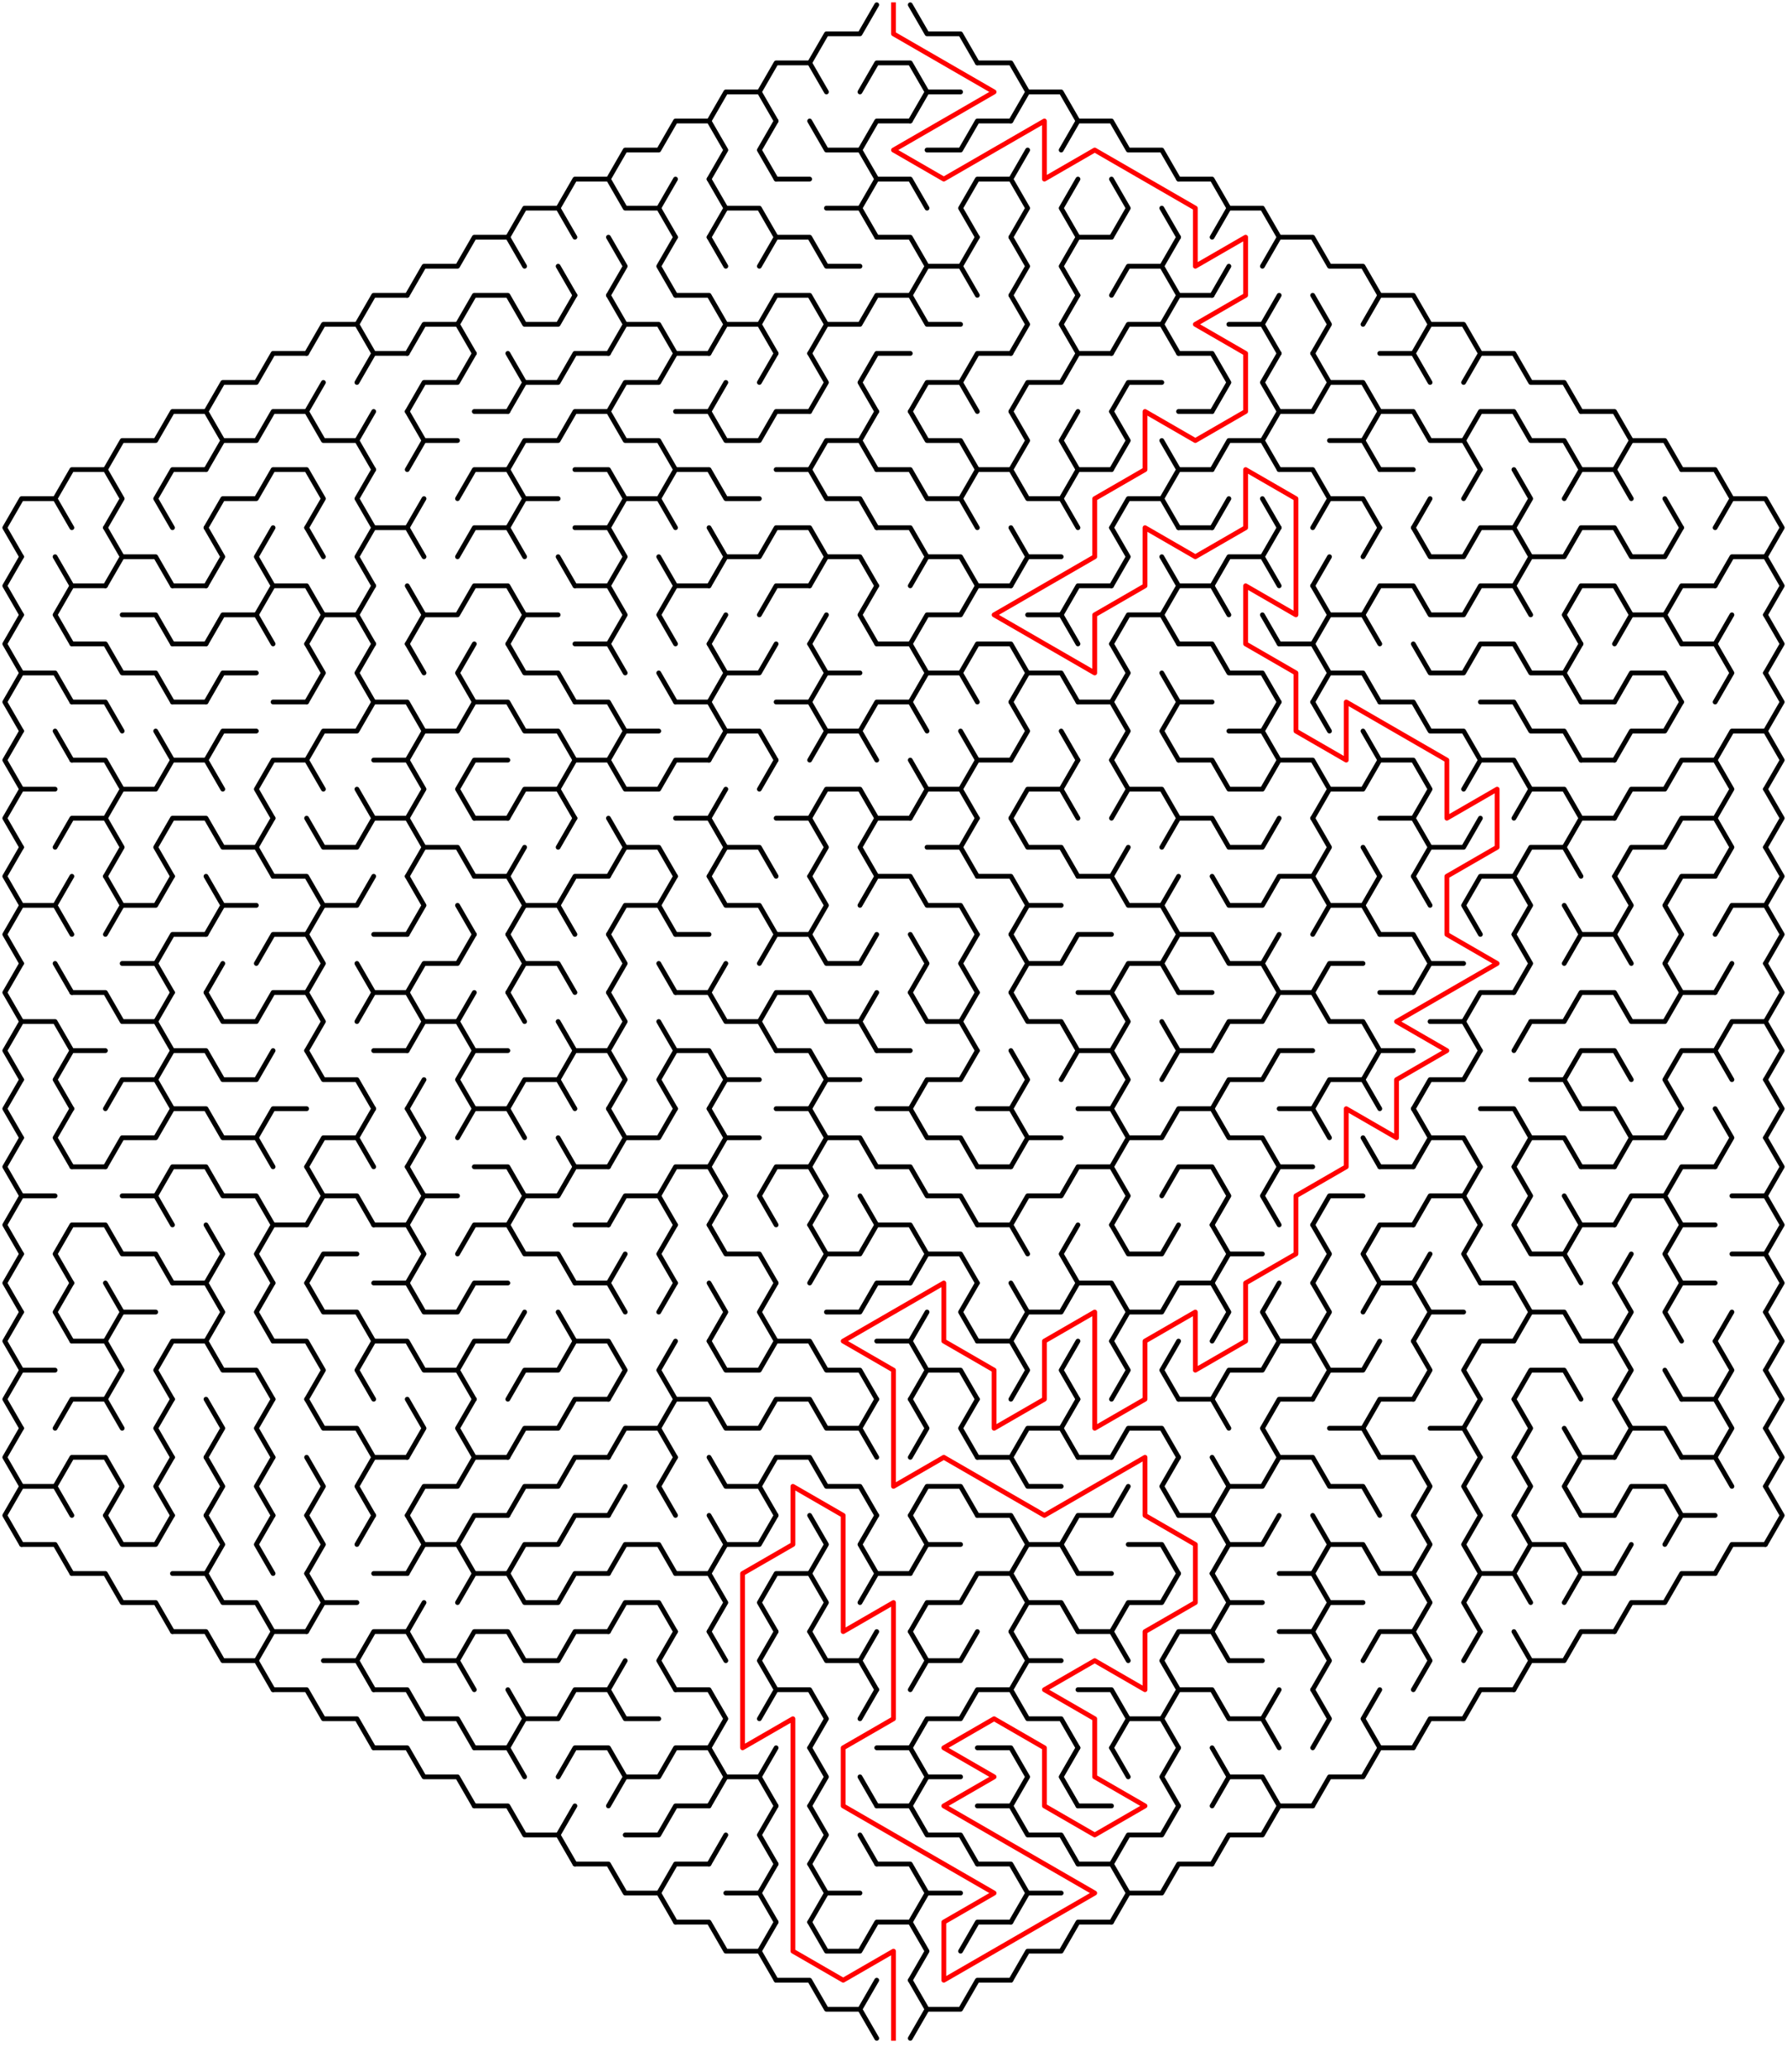 ﻿<?xml version="1.0" encoding="utf-8" standalone="no"?>
<!DOCTYPE svg PUBLIC "-//W3C//DTD SVG 1.1//EN" "http://www.w3.org/Graphics/SVG/1.1/DTD/svg11.dtd">
<svg width="746" height="864.829" version="1.1" xmlns="http://www.w3.org/2000/svg">
  <title>Hexagonal sigma maze with 18 cells side</title>
  <g fill="none" stroke="#000000" stroke-width="2" stroke-linecap="round" stroke-linejoin="round">
    <polyline points="338,26.249 345,14.124 359,14.124 366,2" />
    <polyline points="380,2 387,14.124 401,14.124 408,26.249" />
    <polyline points="296,50.497 303,38.373 317,38.373 324,50.497" />
    <polyline points="317,38.373 324,26.249 338,26.249 345,38.373" />
    <polyline points="359,38.373 366,26.249 380,26.249 387,38.373 380,50.497" />
    <line x1="387" y1="38.373" x2="401" y2="38.373" />
    <polyline points="408,26.249 422,26.249 429,38.373 422,50.497" />
    <polyline points="429,38.373 443,38.373 450,50.497" />
    <polyline points="254,74.746 261,62.622 275,62.622 282,50.497 296,50.497 303,62.622 296,74.746" />
    <polyline points="324,74.746 317,62.622 324,50.497" />
    <polyline points="338,50.497 345,62.622 359,62.622 366,74.746" />
    <polyline points="359,62.622 366,50.497 380,50.497" />
    <polyline points="387,62.622 401,62.622 408,50.497 422,50.497" />
    <line x1="422" y1="74.746" x2="429" y2="62.622" />
    <polyline points="443,62.622 450,50.497 464,50.497 471,62.622 485,62.622 492,74.746" />
    <polyline points="212,98.995 219,86.87 233,86.87 240,98.995" />
    <polyline points="233,86.87 240,74.746 254,74.746 261,86.87 275,86.87 282,98.995" />
    <line x1="275" y1="86.87" x2="282" y2="74.746" />
    <polyline points="296,74.746 303,86.87 296,98.995" />
    <polyline points="303,86.87 317,86.87 324,98.995" />
    <line x1="324" y1="74.746" x2="338" y2="74.746" />
    <polyline points="345,86.87 359,86.87 366,98.995" />
    <polyline points="359,86.87 366,74.746 380,74.746 387,86.87" />
    <polyline points="408,98.995 401,86.87 408,74.746 422,74.746 429,86.87 422,98.995" />
    <polyline points="450,98.995 443,86.87 450,74.746" />
    <polyline points="464,74.746 471,86.87 464,98.995" />
    <line x1="485" y1="86.87" x2="492" y2="98.995" />
    <polyline points="492,74.746 506,74.746 513,86.87 506,98.995" />
    <polyline points="513,86.87 527,86.87 534,98.995" />
    <polyline points="170,123.244 177,111.119 191,111.119 198,98.995 212,98.995 219,111.119" />
    <line x1="233" y1="111.119" x2="240" y2="123.244" />
    <polyline points="254,98.995 261,111.119 254,123.244" />
    <polyline points="282,123.244 275,111.119 282,98.995" />
    <line x1="296" y1="98.995" x2="303" y2="111.119" />
    <polyline points="317,111.119 324,98.995 338,98.995 345,111.119 359,111.119" />
    <polyline points="366,98.995 380,98.995 387,111.119 380,123.244" />
    <polyline points="387,111.119 401,111.119 408,123.244" />
    <line x1="401" y1="111.119" x2="408" y2="98.995" />
    <polyline points="422,98.995 429,111.119 422,123.244" />
    <polyline points="450,123.244 443,111.119 450,98.995 464,98.995" />
    <polyline points="464,123.244 471,111.119 485,111.119 492,123.244" />
    <line x1="485" y1="111.119" x2="492" y2="98.995" />
    <line x1="506" y1="123.244" x2="513" y2="111.119" />
    <polyline points="527,111.119 534,98.995 548,98.995 555,111.119 569,111.119 576,123.244" />
    <polyline points="128,147.492 135,135.368 149,135.368 156,147.492" />
    <polyline points="149,135.368 156,123.244 170,123.244" />
    <polyline points="170,147.492 177,135.368 191,135.368 198,147.492" />
    <polyline points="191,135.368 198,123.244 212,123.244 219,135.368 233,135.368 240,123.244" />
    <polyline points="254,123.244 261,135.368 254,147.492" />
    <polyline points="261,135.368 275,135.368 282,147.492" />
    <polyline points="282,123.244 296,123.244 303,135.368 296,147.492" />
    <polyline points="303,135.368 317,135.368 324,147.492" />
    <polyline points="317,135.368 324,123.244 338,123.244 345,135.368 338,147.492" />
    <polyline points="345,135.368 359,135.368 366,123.244 380,123.244 387,135.368 401,135.368" />
    <polyline points="422,123.244 429,135.368 422,147.492" />
    <polyline points="450,147.492 443,135.368 450,123.244" />
    <polyline points="464,147.492 471,135.368 485,135.368 492,147.492" />
    <polyline points="485,135.368 492,123.244 506,123.244" />
    <polyline points="513,135.368 527,135.368 534,147.492" />
    <line x1="527" y1="135.368" x2="534" y2="123.244" />
    <polyline points="548,123.244 555,135.368 548,147.492" />
    <polyline points="569,135.368 576,123.244 590,123.244 597,135.368 590,147.492" />
    <polyline points="597,135.368 611,135.368 618,147.492" />
    <polyline points="86,171.741 93,159.617 107,159.617 114,147.492 128,147.492" />
    <line x1="128" y1="171.741" x2="135" y2="159.617" />
    <polyline points="149,159.617 156,147.492 170,147.492" />
    <polyline points="170,171.741 177,159.617 191,159.617 198,147.492" />
    <polyline points="212,147.492 219,159.617 212,171.741" />
    <polyline points="219,159.617 233,159.617 240,147.492 254,147.492" />
    <polyline points="254,171.741 261,159.617 275,159.617 282,147.492 296,147.492" />
    <line x1="296" y1="171.741" x2="303" y2="159.617" />
    <line x1="317" y1="159.617" x2="324" y2="147.492" />
    <polyline points="338,147.492 345,159.617 338,171.741" />
    <polyline points="366,171.741 359,159.617 366,147.492 380,147.492" />
    <polyline points="380,171.741 387,159.617 401,159.617 408,171.741" />
    <polyline points="401,159.617 408,147.492 422,147.492" />
    <polyline points="422,171.741 429,159.617 443,159.617 450,147.492 464,147.492" />
    <polyline points="464,171.741 471,159.617 485,159.617" />
    <polyline points="492,147.492 506,147.492 513,159.617 506,171.741" />
    <polyline points="534,171.741 527,159.617 534,147.492" />
    <polyline points="548,147.492 555,159.617 548,171.741" />
    <polyline points="555,159.617 569,159.617 576,171.741" />
    <polyline points="576,147.492 590,147.492 597,159.617" />
    <polyline points="611,159.617 618,147.492 632,147.492 639,159.617 653,159.617 660,171.741" />
    <polyline points="44,195.99 51,183.865 65,183.865 72,171.741 86,171.741 93,183.865 86,195.99" />
    <polyline points="93,183.865 107,183.865 114,171.741 128,171.741 135,183.865 149,183.865 156,195.99" />
    <line x1="149" y1="183.865" x2="156" y2="171.741" />
    <polyline points="170,171.741 177,183.865 170,195.99" />
    <line x1="177" y1="183.865" x2="191" y2="183.865" />
    <line x1="198" y1="171.741" x2="212" y2="171.741" />
    <polyline points="212,195.99 219,183.865 233,183.865 240,171.741 254,171.741 261,183.865 275,183.865 282,195.99" />
    <polyline points="282,171.741 296,171.741 303,183.865 317,183.865 324,171.741 338,171.741" />
    <polyline points="338,195.99 345,183.865 359,183.865 366,195.99" />
    <line x1="359" y1="183.865" x2="366" y2="171.741" />
    <polyline points="380,171.741 387,183.865 401,183.865 408,195.99" />
    <polyline points="422,171.741 429,183.865 422,195.99" />
    <polyline points="450,195.99 443,183.865 450,171.741" />
    <polyline points="464,171.741 471,183.865 464,195.99" />
    <line x1="485" y1="183.865" x2="492" y2="195.99" />
    <line x1="492" y1="171.741" x2="506" y2="171.741" />
    <polyline points="506,195.99 513,183.865 527,183.865 534,195.99" />
    <polyline points="527,183.865 534,171.741 548,171.741" />
    <polyline points="555,183.865 569,183.865 576,195.99" />
    <polyline points="569,183.865 576,171.741 590,171.741 597,183.865 611,183.865 618,195.99" />
    <polyline points="611,183.865 618,171.741 632,171.741 639,183.865 653,183.865 660,195.99" />
    <polyline points="660,171.741 674,171.741 681,183.865 674,195.99" />
    <polyline points="681,183.865 695,183.865 702,195.99" />
    <polyline points="9,232.363 2,220.238 9,208.114 23,208.114 30,220.238" />
    <polyline points="23,208.114 30,195.99 44,195.99 51,208.114 44,220.238" />
    <polyline points="72,220.238 65,208.114 72,195.99 86,195.99" />
    <polyline points="86,220.238 93,208.114 107,208.114 114,195.99 128,195.99 135,208.114 128,220.238" />
    <polyline points="156,220.238 149,208.114 156,195.99" />
    <line x1="170" y1="220.238" x2="177" y2="208.114" />
    <polyline points="191,208.114 198,195.99 212,195.99 219,208.114 212,220.238" />
    <line x1="219" y1="208.114" x2="233" y2="208.114" />
    <polyline points="240,195.99 254,195.99 261,208.114 254,220.238" />
    <polyline points="261,208.114 275,208.114 282,220.238" />
    <polyline points="275,208.114 282,195.99 296,195.99 303,208.114 317,208.114" />
    <polyline points="324,195.99 338,195.99 345,208.114 359,208.114 366,220.238" />
    <polyline points="366,195.99 380,195.99 387,208.114 401,208.114 408,220.238" />
    <polyline points="401,208.114 408,195.99 422,195.99 429,208.114 443,208.114 450,220.238" />
    <polyline points="443,208.114 450,195.99 464,195.99" />
    <polyline points="464,220.238 471,208.114 485,208.114 492,220.238" />
    <polyline points="485,208.114 492,195.99 506,195.99" />
    <line x1="506" y1="220.238" x2="513" y2="208.114" />
    <line x1="527" y1="208.114" x2="534" y2="220.238" />
    <polyline points="534,195.99 548,195.99 555,208.114 548,220.238" />
    <polyline points="555,208.114 569,208.114 576,220.238" />
    <line x1="576" y1="195.99" x2="590" y2="195.99" />
    <line x1="590" y1="220.238" x2="597" y2="208.114" />
    <line x1="611" y1="208.114" x2="618" y2="195.99" />
    <polyline points="632,195.99 639,208.114 632,220.238" />
    <polyline points="653,208.114 660,195.99 674,195.99 681,208.114" />
    <line x1="695" y1="208.114" x2="702" y2="220.238" />
    <polyline points="702,195.99 716,195.99 723,208.114 716,220.238" />
    <polyline points="723,208.114 737,208.114 744,220.238 737,232.363" />
    <polyline points="9,256.611 2,244.487 9,232.363" />
    <line x1="23" y1="232.363" x2="30" y2="244.487" />
    <polyline points="44,220.238 51,232.363 44,244.487" />
    <polyline points="51,232.363 65,232.363 72,244.487" />
    <polyline points="86,220.238 93,232.363 86,244.487" />
    <polyline points="114,244.487 107,232.363 114,220.238" />
    <line x1="128" y1="220.238" x2="135" y2="232.363" />
    <polyline points="156,244.487 149,232.363 156,220.238 170,220.238 177,232.363" />
    <polyline points="191,232.363 198,220.238 212,220.238 219,232.363" />
    <line x1="233" y1="232.363" x2="240" y2="244.487" />
    <polyline points="240,220.238 254,220.238 261,232.363 254,244.487" />
    <line x1="275" y1="232.363" x2="282" y2="244.487" />
    <polyline points="296,220.238 303,232.363 296,244.487" />
    <polyline points="303,232.363 317,232.363 324,220.238 338,220.238 345,232.363 338,244.487" />
    <polyline points="345,232.363 359,232.363 366,244.487" />
    <polyline points="366,220.238 380,220.238 387,232.363 380,244.487" />
    <polyline points="387,232.363 401,232.363 408,244.487" />
    <polyline points="422,220.238 429,232.363 422,244.487" />
    <line x1="429" y1="232.363" x2="443" y2="232.363" />
    <polyline points="464,220.238 471,232.363 464,244.487" />
    <line x1="485" y1="232.363" x2="492" y2="244.487" />
    <line x1="492" y1="220.238" x2="506" y2="220.238" />
    <polyline points="506,244.487 513,232.363 527,232.363 534,244.487" />
    <line x1="527" y1="232.363" x2="534" y2="220.238" />
    <line x1="548" y1="244.487" x2="555" y2="232.363" />
    <line x1="569" y1="232.363" x2="576" y2="220.238" />
    <polyline points="590,220.238 597,232.363 611,232.363 618,220.238 632,220.238 639,232.363 632,244.487" />
    <polyline points="639,232.363 653,232.363 660,220.238 674,220.238 681,232.363 695,232.363 702,220.238" />
    <polyline points="716,244.487 723,232.363 737,232.363 744,244.487 737,256.611" />
    <polyline points="9,280.86 2,268.736 9,256.611" />
    <polyline points="30,268.736 23,256.611 30,244.487 44,244.487" />
    <polyline points="51,256.611 65,256.611 72,268.736" />
    <line x1="72" y1="244.487" x2="86" y2="244.487" />
    <polyline points="86,268.736 93,256.611 107,256.611 114,268.736" />
    <polyline points="107,256.611 114,244.487 128,244.487 135,256.611 128,268.736" />
    <polyline points="135,256.611 149,256.611 156,268.736" />
    <line x1="149" y1="256.611" x2="156" y2="244.487" />
    <polyline points="170,244.487 177,256.611 170,268.736" />
    <polyline points="177,256.611 191,256.611 198,244.487 212,244.487 219,256.611 212,268.736" />
    <line x1="219" y1="256.611" x2="233" y2="256.611" />
    <polyline points="240,244.487 254,244.487 261,256.611 254,268.736" />
    <polyline points="282,268.736 275,256.611 282,244.487 296,244.487" />
    <line x1="296" y1="268.736" x2="303" y2="256.611" />
    <polyline points="317,256.611 324,244.487 338,244.487" />
    <line x1="338" y1="268.736" x2="345" y2="256.611" />
    <polyline points="366,268.736 359,256.611 366,244.487" />
    <polyline points="380,268.736 387,256.611 401,256.611 408,244.487 422,244.487" />
    <polyline points="429,256.611 443,256.611 450,268.736" />
    <polyline points="443,256.611 450,244.487 464,244.487" />
    <polyline points="464,268.736 471,256.611 485,256.611 492,268.736" />
    <polyline points="485,256.611 492,244.487 506,244.487 513,256.611" />
    <line x1="527" y1="256.611" x2="534" y2="268.736" />
    <polyline points="548,244.487 555,256.611 548,268.736" />
    <polyline points="555,256.611 569,256.611 576,268.736" />
    <polyline points="569,256.611 576,244.487 590,244.487 597,256.611 611,256.611 618,244.487 632,244.487 639,256.611" />
    <polyline points="660,268.736 653,256.611 660,244.487 674,244.487 681,256.611 674,268.736" />
    <polyline points="681,256.611 695,256.611 702,268.736" />
    <polyline points="695,256.611 702,244.487 716,244.487" />
    <line x1="716" y1="268.736" x2="723" y2="256.611" />
    <polyline points="737,256.611 744,268.736 737,280.86" />
    <polyline points="9,305.109 2,292.985 9,280.86 23,280.86 30,292.985" />
    <polyline points="30,268.736 44,268.736 51,280.86 65,280.86 72,292.985" />
    <line x1="72" y1="268.736" x2="86" y2="268.736" />
    <polyline points="86,292.985 93,280.86 107,280.86" />
    <polyline points="128,268.736 135,280.86 128,292.985" />
    <polyline points="156,292.985 149,280.86 156,268.736" />
    <line x1="170" y1="268.736" x2="177" y2="280.86" />
    <polyline points="198,292.985 191,280.86 198,268.736" />
    <polyline points="212,268.736 219,280.86 233,280.86 240,292.985" />
    <polyline points="240,268.736 254,268.736 261,280.86" />
    <line x1="275" y1="280.86" x2="282" y2="292.985" />
    <polyline points="296,268.736 303,280.86 296,292.985" />
    <polyline points="303,280.86 317,280.86 324,268.736" />
    <polyline points="338,268.736 345,280.86 338,292.985" />
    <line x1="345" y1="280.86" x2="359" y2="280.86" />
    <polyline points="366,268.736 380,268.736 387,280.86 380,292.985" />
    <polyline points="387,280.86 401,280.86 408,292.985" />
    <polyline points="401,280.86 408,268.736 422,268.736 429,280.86 422,292.985" />
    <polyline points="429,280.86 443,280.86 450,292.985" />
    <polyline points="464,268.736 471,280.86 464,292.985" />
    <line x1="485" y1="280.86" x2="492" y2="292.985" />
    <polyline points="492,268.736 506,268.736 513,280.86 527,280.86 534,292.985" />
    <polyline points="534,268.736 548,268.736 555,280.86 548,292.985" />
    <polyline points="555,280.86 569,280.86 576,292.985" />
    <polyline points="590,268.736 597,280.86 611,280.86 618,268.736 632,268.736 639,280.86 653,280.86 660,292.985" />
    <line x1="653" y1="280.86" x2="660" y2="268.736" />
    <polyline points="674,292.985 681,280.86 695,280.86 702,292.985" />
    <polyline points="702,268.736 716,268.736 723,280.86 716,292.985" />
    <polyline points="737,280.86 744,292.985 737,305.109" />
    <polyline points="9,329.358 2,317.233 9,305.109" />
    <line x1="23" y1="305.109" x2="30" y2="317.233" />
    <polyline points="30,292.985 44,292.985 51,305.109" />
    <line x1="65" y1="305.109" x2="72" y2="317.233" />
    <line x1="72" y1="292.985" x2="86" y2="292.985" />
    <polyline points="86,317.233 93,305.109 107,305.109" />
    <line x1="114" y1="292.985" x2="128" y2="292.985" />
    <polyline points="128,317.233 135,305.109 149,305.109 156,292.985 170,292.985 177,305.109 170,317.233" />
    <polyline points="177,305.109 191,305.109 198,292.985 212,292.985 219,305.109 233,305.109 240,317.233" />
    <polyline points="240,292.985 254,292.985 261,305.109 254,317.233" />
    <line x1="261" y1="305.109" x2="275" y2="305.109" />
    <polyline points="282,292.985 296,292.985 303,305.109 296,317.233" />
    <polyline points="303,305.109 317,305.109 324,317.233" />
    <polyline points="324,292.985 338,292.985 345,305.109 338,317.233" />
    <polyline points="345,305.109 359,305.109 366,317.233" />
    <polyline points="359,305.109 366,292.985 380,292.985 387,305.109" />
    <line x1="401" y1="305.109" x2="408" y2="317.233" />
    <polyline points="422,292.985 429,305.109 422,317.233" />
    <line x1="443" y1="305.109" x2="450" y2="317.233" />
    <polyline points="450,292.985 464,292.985 471,305.109 464,317.233" />
    <polyline points="492,317.233 485,305.109 492,292.985 506,292.985" />
    <polyline points="513,305.109 527,305.109 534,317.233" />
    <line x1="527" y1="305.109" x2="534" y2="292.985" />
    <line x1="548" y1="292.985" x2="555" y2="305.109" />
    <line x1="569" y1="305.109" x2="576" y2="317.233" />
    <polyline points="576,292.985 590,292.985 597,305.109 611,305.109 618,317.233" />
    <polyline points="618,292.985 632,292.985 639,305.109 653,305.109 660,317.233" />
    <line x1="660" y1="292.985" x2="674" y2="292.985" />
    <polyline points="674,317.233 681,305.109 695,305.109 702,292.985" />
    <polyline points="716,317.233 723,305.109 737,305.109 744,317.233 737,329.358" />
    <polyline points="9,353.606 2,341.482 9,329.358 23,329.358" />
    <polyline points="30,317.233 44,317.233 51,329.358 44,341.482" />
    <polyline points="51,329.358 65,329.358 72,317.233 86,317.233 93,329.358" />
    <polyline points="114,341.482 107,329.358 114,317.233 128,317.233 135,329.358" />
    <line x1="149" y1="329.358" x2="156" y2="341.482" />
    <polyline points="156,317.233 170,317.233 177,329.358 170,341.482" />
    <polyline points="198,341.482 191,329.358 198,317.233 212,317.233" />
    <polyline points="212,341.482 219,329.358 233,329.358 240,341.482" />
    <polyline points="233,329.358 240,317.233 254,317.233 261,329.358 275,329.358 282,317.233 296,317.233" />
    <line x1="296" y1="341.482" x2="303" y2="329.358" />
    <line x1="317" y1="329.358" x2="324" y2="317.233" />
    <polyline points="338,341.482 345,329.358 359,329.358 366,341.482" />
    <polyline points="380,317.233 387,329.358 380,341.482" />
    <polyline points="387,329.358 401,329.358 408,341.482" />
    <polyline points="401,329.358 408,317.233 422,317.233" />
    <polyline points="422,341.482 429,329.358 443,329.358 450,341.482" />
    <line x1="443" y1="329.358" x2="450" y2="317.233" />
    <polyline points="464,317.233 471,329.358 464,341.482" />
    <polyline points="471,329.358 485,329.358 492,341.482" />
    <polyline points="492,317.233 506,317.233 513,329.358 527,329.358 534,317.233 548,317.233 555,329.358 548,341.482" />
    <polyline points="555,329.358 569,329.358 576,317.233 590,317.233 597,329.358 590,341.482" />
    <polyline points="611,329.358 618,317.233 632,317.233 639,329.358 632,341.482" />
    <polyline points="639,329.358 653,329.358 660,341.482" />
    <line x1="660" y1="317.233" x2="674" y2="317.233" />
    <polyline points="674,341.482 681,329.358 695,329.358 702,317.233 716,317.233 723,329.358 716,341.482" />
    <polyline points="737,329.358 744,341.482 737,353.606" />
    <polyline points="9,377.855 2,365.731 9,353.606" />
    <polyline points="23,353.606 30,341.482 44,341.482 51,353.606 44,365.731" />
    <polyline points="72,365.731 65,353.606 72,341.482 86,341.482 93,353.606 107,353.606 114,365.731" />
    <line x1="107" y1="353.606" x2="114" y2="341.482" />
    <polyline points="128,341.482 135,353.606 149,353.606 156,341.482 170,341.482 177,353.606 170,365.731" />
    <polyline points="177,353.606 191,353.606 198,365.731" />
    <line x1="198" y1="341.482" x2="212" y2="341.482" />
    <line x1="212" y1="365.731" x2="219" y2="353.606" />
    <line x1="233" y1="353.606" x2="240" y2="341.482" />
    <polyline points="254,341.482 261,353.606 254,365.731" />
    <polyline points="261,353.606 275,353.606 282,365.731" />
    <polyline points="282,341.482 296,341.482 303,353.606 296,365.731" />
    <polyline points="303,353.606 317,353.606 324,365.731" />
    <polyline points="324,341.482 338,341.482 345,353.606 338,365.731" />
    <polyline points="366,365.731 359,353.606 366,341.482 380,341.482" />
    <polyline points="387,353.606 401,353.606 408,365.731" />
    <line x1="401" y1="353.606" x2="408" y2="341.482" />
    <polyline points="422,341.482 429,353.606 443,353.606 450,365.731" />
    <line x1="464" y1="365.731" x2="471" y2="353.606" />
    <polyline points="485,353.606 492,341.482 506,341.482 513,353.606 527,353.606 534,341.482" />
    <polyline points="548,341.482 555,353.606 548,365.731" />
    <line x1="569" y1="353.606" x2="576" y2="365.731" />
    <polyline points="576,341.482 590,341.482 597,353.606 590,365.731" />
    <polyline points="597,353.606 611,353.606 618,341.482" />
    <polyline points="632,365.731 639,353.606 653,353.606 660,365.731" />
    <polyline points="653,353.606 660,341.482 674,341.482" />
    <polyline points="674,365.731 681,353.606 695,353.606 702,341.482 716,341.482 723,353.606 716,365.731" />
    <polyline points="737,353.606 744,365.731 737,377.855" />
    <polyline points="9,402.104 2,389.979 9,377.855 23,377.855 30,389.979" />
    <line x1="23" y1="377.855" x2="30" y2="365.731" />
    <polyline points="44,365.731 51,377.855 44,389.979" />
    <polyline points="51,377.855 65,377.855 72,365.731" />
    <polyline points="86,365.731 93,377.855 86,389.979" />
    <line x1="93" y1="377.855" x2="107" y2="377.855" />
    <polyline points="114,365.731 128,365.731 135,377.855 128,389.979" />
    <polyline points="135,377.855 149,377.855 156,365.731" />
    <polyline points="170,365.731 177,377.855 170,389.979" />
    <line x1="191" y1="377.855" x2="198" y2="389.979" />
    <polyline points="198,365.731 212,365.731 219,377.855 212,389.979" />
    <polyline points="219,377.855 233,377.855 240,389.979" />
    <polyline points="233,377.855 240,365.731 254,365.731" />
    <polyline points="254,389.979 261,377.855 275,377.855 282,389.979" />
    <line x1="275" y1="377.855" x2="282" y2="365.731" />
    <polyline points="296,365.731 303,377.855 317,377.855 324,389.979" />
    <polyline points="338,365.731 345,377.855 338,389.979" />
    <polyline points="359,377.855 366,365.731 380,365.731 387,377.855 401,377.855 408,389.979" />
    <polyline points="408,365.731 422,365.731 429,377.855 422,389.979" />
    <line x1="429" y1="377.855" x2="443" y2="377.855" />
    <polyline points="450,365.731 464,365.731 471,377.855 485,377.855 492,389.979" />
    <line x1="485" y1="377.855" x2="492" y2="365.731" />
    <polyline points="506,365.731 513,377.855 527,377.855 534,365.731 548,365.731 555,377.855 548,389.979" />
    <polyline points="555,377.855 569,377.855 576,389.979" />
    <line x1="569" y1="377.855" x2="576" y2="365.731" />
    <line x1="590" y1="365.731" x2="597" y2="377.855" />
    <polyline points="618,389.979 611,377.855 618,365.731 632,365.731 639,377.855 632,389.979" />
    <line x1="653" y1="377.855" x2="660" y2="389.979" />
    <polyline points="674,365.731 681,377.855 674,389.979" />
    <polyline points="702,389.979 695,377.855 702,365.731 716,365.731" />
    <polyline points="716,389.979 723,377.855 737,377.855 744,389.979 737,402.104" />
    <polyline points="9,426.352 2,414.228 9,402.104" />
    <line x1="23" y1="402.104" x2="30" y2="414.228" />
    <polyline points="51,402.104 65,402.104 72,414.228" />
    <polyline points="65,402.104 72,389.979 86,389.979" />
    <line x1="86" y1="414.228" x2="93" y2="402.104" />
    <polyline points="107,402.104 114,389.979 128,389.979 135,402.104 128,414.228" />
    <line x1="149" y1="402.104" x2="156" y2="414.228" />
    <line x1="156" y1="389.979" x2="170" y2="389.979" />
    <polyline points="170,414.228 177,402.104 191,402.104 198,389.979" />
    <polyline points="212,389.979 219,402.104 212,414.228" />
    <polyline points="219,402.104 233,402.104 240,414.228" />
    <polyline points="254,389.979 261,402.104 254,414.228" />
    <line x1="275" y1="402.104" x2="282" y2="414.228" />
    <line x1="282" y1="389.979" x2="296" y2="389.979" />
    <line x1="296" y1="414.228" x2="303" y2="402.104" />
    <polyline points="317,402.104 324,389.979 338,389.979 345,402.104 359,402.104 366,389.979" />
    <polyline points="380,389.979 387,402.104 380,414.228" />
    <polyline points="408,414.228 401,402.104 408,389.979" />
    <polyline points="422,389.979 429,402.104 422,414.228" />
    <polyline points="429,402.104 443,402.104 450,389.979 464,389.979" />
    <polyline points="464,414.228 471,402.104 485,402.104 492,414.228" />
    <polyline points="485,402.104 492,389.979 506,389.979 513,402.104 527,402.104 534,414.228" />
    <line x1="527" y1="402.104" x2="534" y2="389.979" />
    <polyline points="548,414.228 555,402.104 569,402.104" />
    <polyline points="576,389.979 590,389.979 597,402.104 590,414.228" />
    <line x1="597" y1="402.104" x2="611" y2="402.104" />
    <polyline points="632,389.979 639,402.104 632,414.228" />
    <polyline points="653,402.104 660,389.979 674,389.979 681,402.104" />
    <polyline points="702,414.228 695,402.104 702,389.979" />
    <line x1="716" y1="414.228" x2="723" y2="402.104" />
    <polyline points="737,402.104 744,414.228 737,426.352" />
    <polyline points="9,450.601 2,438.477 9,426.352 23,426.352 30,438.477" />
    <polyline points="30,414.228 44,414.228 51,426.352 65,426.352 72,438.477" />
    <line x1="65" y1="426.352" x2="72" y2="414.228" />
    <polyline points="86,414.228 93,426.352 107,426.352 114,414.228 128,414.228 135,426.352 128,438.477" />
    <polyline points="149,426.352 156,414.228 170,414.228 177,426.352 170,438.477" />
    <polyline points="177,426.352 191,426.352 198,438.477" />
    <line x1="191" y1="426.352" x2="198" y2="414.228" />
    <line x1="212" y1="414.228" x2="219" y2="426.352" />
    <line x1="233" y1="426.352" x2="240" y2="438.477" />
    <polyline points="254,414.228 261,426.352 254,438.477" />
    <line x1="275" y1="426.352" x2="282" y2="438.477" />
    <polyline points="282,414.228 296,414.228 303,426.352 317,426.352 324,438.477" />
    <polyline points="317,426.352 324,414.228 338,414.228 345,426.352 359,426.352 366,438.477" />
    <line x1="359" y1="426.352" x2="366" y2="414.228" />
    <polyline points="380,414.228 387,426.352 401,426.352 408,438.477" />
    <line x1="401" y1="426.352" x2="408" y2="414.228" />
    <polyline points="422,414.228 429,426.352 443,426.352 450,438.477" />
    <polyline points="450,414.228 464,414.228 471,426.352 464,438.477" />
    <line x1="485" y1="426.352" x2="492" y2="438.477" />
    <line x1="492" y1="414.228" x2="506" y2="414.228" />
    <polyline points="506,438.477 513,426.352 527,426.352 534,414.228 548,414.228 555,426.352 569,426.352 576,438.477" />
    <line x1="576" y1="414.228" x2="590" y2="414.228" />
    <polyline points="597,426.352 611,426.352 618,438.477" />
    <polyline points="611,426.352 618,414.228 632,414.228" />
    <polyline points="632,438.477 639,426.352 653,426.352 660,414.228 674,414.228 681,426.352 695,426.352 702,414.228 716,414.228" />
    <polyline points="716,438.477 723,426.352 737,426.352 744,438.477 737,450.601" />
    <polyline points="9,474.85 2,462.726 9,450.601" />
    <polyline points="30,462.726 23,450.601 30,438.477 44,438.477" />
    <polyline points="44,462.726 51,450.601 65,450.601 72,462.726" />
    <polyline points="65,450.601 72,438.477 86,438.477 93,450.601 107,450.601 114,438.477" />
    <polyline points="128,438.477 135,450.601 149,450.601 156,462.726" />
    <line x1="156" y1="438.477" x2="170" y2="438.477" />
    <line x1="170" y1="462.726" x2="177" y2="450.601" />
    <polyline points="198,462.726 191,450.601 198,438.477 212,438.477" />
    <polyline points="212,462.726 219,450.601 233,450.601 240,462.726" />
    <polyline points="233,450.601 240,438.477 254,438.477 261,450.601 254,462.726" />
    <polyline points="282,462.726 275,450.601 282,438.477 296,438.477 303,450.601 296,462.726" />
    <line x1="303" y1="450.601" x2="317" y2="450.601" />
    <polyline points="324,438.477 338,438.477 345,450.601 338,462.726" />
    <line x1="345" y1="450.601" x2="359" y2="450.601" />
    <line x1="366" y1="438.477" x2="380" y2="438.477" />
    <polyline points="380,462.726 387,450.601 401,450.601 408,438.477" />
    <polyline points="422,438.477 429,450.601 422,462.726" />
    <polyline points="443,450.601 450,438.477 464,438.477 471,450.601 464,462.726" />
    <polyline points="485,450.601 492,438.477 506,438.477" />
    <polyline points="506,462.726 513,450.601 527,450.601 534,438.477 548,438.477" />
    <polyline points="548,462.726 555,450.601 569,450.601 576,462.726" />
    <polyline points="569,450.601 576,438.477 590,438.477" />
    <polyline points="590,462.726 597,450.601 611,450.601 618,438.477" />
    <polyline points="639,450.601 653,450.601 660,462.726" />
    <polyline points="653,450.601 660,438.477 674,438.477 681,450.601" />
    <polyline points="702,462.726 695,450.601 702,438.477 716,438.477 723,450.601" />
    <polyline points="737,450.601 744,462.726 737,474.85" />
    <polyline points="9,499.099 2,486.974 9,474.85" />
    <polyline points="30,486.974 23,474.85 30,462.726" />
    <polyline points="44,486.974 51,474.85 65,474.85 72,462.726 86,462.726 93,474.85 107,474.85 114,486.974" />
    <polyline points="107,474.85 114,462.726 128,462.726" />
    <polyline points="128,486.974 135,474.85 149,474.85 156,486.974" />
    <line x1="149" y1="474.85" x2="156" y2="462.726" />
    <polyline points="170,462.726 177,474.85 170,486.974" />
    <polyline points="191,474.85 198,462.726 212,462.726 219,474.85" />
    <line x1="233" y1="474.85" x2="240" y2="486.974" />
    <polyline points="254,462.726 261,474.85 254,486.974" />
    <polyline points="261,474.85 275,474.85 282,462.726" />
    <polyline points="296,462.726 303,474.85 296,486.974" />
    <line x1="303" y1="474.85" x2="317" y2="474.85" />
    <polyline points="324,462.726 338,462.726 345,474.85 338,486.974" />
    <polyline points="345,474.85 359,474.85 366,486.974" />
    <polyline points="366,462.726 380,462.726 387,474.85 401,474.85 408,486.974" />
    <polyline points="408,462.726 422,462.726 429,474.85 422,486.974" />
    <line x1="429" y1="474.85" x2="443" y2="474.85" />
    <polyline points="450,462.726 464,462.726 471,474.85 464,486.974" />
    <polyline points="471,474.85 485,474.85 492,462.726 506,462.726 513,474.85 527,474.85 534,486.974" />
    <polyline points="534,462.726 548,462.726 555,474.85" />
    <line x1="569" y1="474.85" x2="576" y2="486.974" />
    <polyline points="590,462.726 597,474.85 590,486.974" />
    <polyline points="597,474.85 611,474.85 618,486.974" />
    <polyline points="618,462.726 632,462.726 639,474.85 632,486.974" />
    <polyline points="639,474.85 653,474.85 660,486.974" />
    <polyline points="660,462.726 674,462.726 681,474.85 674,486.974" />
    <polyline points="681,474.85 695,474.85 702,462.726" />
    <polyline points="716,462.726 723,474.85 716,486.974" />
    <polyline points="737,474.85 744,486.974 737,499.099" />
    <polyline points="9,523.347 2,511.223 9,499.099 23,499.099" />
    <line x1="30" y1="486.974" x2="44" y2="486.974" />
    <polyline points="51,499.099 65,499.099 72,511.223" />
    <polyline points="65,499.099 72,486.974 86,486.974 93,499.099 107,499.099 114,511.223" />
    <polyline points="128,486.974 135,499.099 128,511.223" />
    <polyline points="135,499.099 149,499.099 156,511.223" />
    <polyline points="170,486.974 177,499.099 170,511.223" />
    <line x1="177" y1="499.099" x2="191" y2="499.099" />
    <polyline points="198,486.974 212,486.974 219,499.099 212,511.223" />
    <polyline points="219,499.099 233,499.099 240,486.974 254,486.974" />
    <polyline points="254,511.223 261,499.099 275,499.099 282,511.223" />
    <polyline points="275,499.099 282,486.974 296,486.974 303,499.099 296,511.223" />
    <polyline points="324,511.223 317,499.099 324,486.974 338,486.974 345,499.099 338,511.223" />
    <line x1="359" y1="499.099" x2="366" y2="511.223" />
    <polyline points="366,486.974 380,486.974 387,499.099 401,499.099 408,511.223" />
    <line x1="408" y1="486.974" x2="422" y2="486.974" />
    <polyline points="422,511.223 429,499.099 443,499.099 450,486.974 464,486.974 471,499.099 464,511.223" />
    <polyline points="485,499.099 492,486.974 506,486.974 513,499.099 506,511.223" />
    <polyline points="534,511.223 527,499.099 534,486.974 548,486.974" />
    <polyline points="548,511.223 555,499.099 569,499.099" />
    <line x1="576" y1="486.974" x2="590" y2="486.974" />
    <polyline points="590,511.223 597,499.099 611,499.099 618,511.223" />
    <line x1="611" y1="499.099" x2="618" y2="486.974" />
    <polyline points="632,486.974 639,499.099 632,511.223" />
    <line x1="653" y1="499.099" x2="660" y2="511.223" />
    <line x1="660" y1="486.974" x2="674" y2="486.974" />
    <polyline points="674,511.223 681,499.099 695,499.099 702,511.223" />
    <polyline points="695,499.099 702,486.974 716,486.974" />
    <polyline points="723,499.099 737,499.099 744,511.223 737,523.347" />
    <polyline points="9,547.596 2,535.472 9,523.347" />
    <polyline points="30,535.472 23,523.347 30,511.223 44,511.223 51,523.347 65,523.347 72,535.472" />
    <polyline points="86,511.223 93,523.347 86,535.472" />
    <polyline points="114,535.472 107,523.347 114,511.223 128,511.223" />
    <polyline points="128,535.472 135,523.347 149,523.347" />
    <polyline points="156,511.223 170,511.223 177,523.347 170,535.472" />
    <polyline points="191,523.347 198,511.223 212,511.223 219,523.347 233,523.347 240,535.472" />
    <line x1="240" y1="511.223" x2="254" y2="511.223" />
    <line x1="254" y1="535.472" x2="261" y2="523.347" />
    <polyline points="282,535.472 275,523.347 282,511.223" />
    <polyline points="296,511.223 303,523.347 317,523.347 324,535.472" />
    <polyline points="338,511.223 345,523.347 338,535.472" />
    <polyline points="345,523.347 359,523.347 366,511.223 380,511.223 387,523.347 380,535.472" />
    <polyline points="387,523.347 401,523.347 408,535.472" />
    <polyline points="408,511.223 422,511.223 429,523.347" />
    <polyline points="450,535.472 443,523.347 450,511.223" />
    <polyline points="464,511.223 471,523.347 485,523.347 492,511.223" />
    <polyline points="506,511.223 513,523.347 506,535.472" />
    <line x1="513" y1="523.347" x2="527" y2="523.347" />
    <polyline points="548,511.223 555,523.347 548,535.472" />
    <polyline points="576,535.472 569,523.347 576,511.223 590,511.223" />
    <line x1="590" y1="535.472" x2="597" y2="523.347" />
    <polyline points="618,535.472 611,523.347 618,511.223" />
    <polyline points="632,511.223 639,523.347 653,523.347 660,535.472" />
    <polyline points="653,523.347 660,511.223 674,511.223" />
    <line x1="674" y1="535.472" x2="681" y2="523.347" />
    <polyline points="702,535.472 695,523.347 702,511.223 716,511.223" />
    <polyline points="723,523.347 737,523.347 744,535.472 737,547.596" />
    <polyline points="9,571.845 2,559.72 9,547.596" />
    <polyline points="30,559.72 23,547.596 30,535.472" />
    <polyline points="44,535.472 51,547.596 44,559.72" />
    <line x1="51" y1="547.596" x2="65" y2="547.596" />
    <polyline points="72,535.472 86,535.472 93,547.596 86,559.72" />
    <polyline points="114,559.72 107,547.596 114,535.472" />
    <polyline points="128,535.472 135,547.596 149,547.596 156,559.72" />
    <polyline points="156,535.472 170,535.472 177,547.596 191,547.596 198,535.472 212,535.472" />
    <line x1="212" y1="559.72" x2="219" y2="547.596" />
    <line x1="233" y1="547.596" x2="240" y2="559.72" />
    <polyline points="240,535.472 254,535.472 261,547.596" />
    <line x1="275" y1="547.596" x2="282" y2="535.472" />
    <polyline points="296,535.472 303,547.596 296,559.72" />
    <polyline points="324,559.72 317,547.596 324,535.472" />
    <polyline points="345,547.596 359,547.596 366,535.472 380,535.472" />
    <line x1="380" y1="559.72" x2="387" y2="547.596" />
    <polyline points="408,559.72 401,547.596 408,535.472" />
    <polyline points="422,535.472 429,547.596 422,559.72" />
    <polyline points="429,547.596 443,547.596 450,535.472 464,535.472 471,547.596 464,559.72" />
    <polyline points="471,547.596 485,547.596 492,535.472 506,535.472 513,547.596 506,559.72" />
    <polyline points="534,559.72 527,547.596 534,535.472" />
    <polyline points="548,535.472 555,547.596 548,559.72" />
    <polyline points="569,547.596 576,535.472 590,535.472 597,547.596 590,559.72" />
    <line x1="597" y1="547.596" x2="611" y2="547.596" />
    <polyline points="618,535.472 632,535.472 639,547.596 632,559.72" />
    <polyline points="639,547.596 653,547.596 660,559.72" />
    <polyline points="674,535.472 681,547.596 674,559.72" />
    <polyline points="702,559.72 695,547.596 702,535.472 716,535.472" />
    <line x1="716" y1="559.72" x2="723" y2="547.596" />
    <polyline points="737,547.596 744,559.72 737,571.845" />
    <polyline points="9,596.093 2,583.969 9,571.845 23,571.845" />
    <polyline points="30,559.72 44,559.72 51,571.845 44,583.969" />
    <polyline points="72,583.969 65,571.845 72,559.72 86,559.72 93,571.845 107,571.845 114,583.969" />
    <polyline points="114,559.72 128,559.72 135,571.845 128,583.969" />
    <polyline points="156,583.969 149,571.845 156,559.72 170,559.72 177,571.845 191,571.845 198,583.969" />
    <polyline points="191,571.845 198,559.72 212,559.72" />
    <polyline points="212,583.969 219,571.845 233,571.845 240,559.72 254,559.72 261,571.845 254,583.969" />
    <polyline points="282,583.969 275,571.845 282,559.72" />
    <polyline points="296,559.72 303,571.845 317,571.845 324,559.72 338,559.72 345,571.845 359,571.845 366,583.969" />
    <polyline points="366,559.72 380,559.72 387,571.845 380,583.969" />
    <polyline points="387,571.845 401,571.845 408,583.969" />
    <polyline points="408,559.72 422,559.72 429,571.845 422,583.969" />
    <polyline points="450,583.969 443,571.845 450,559.72" />
    <polyline points="464,559.72 471,571.845 464,583.969" />
    <polyline points="492,583.969 485,571.845 492,559.72" />
    <polyline points="506,583.969 513,571.845 527,571.845 534,559.72 548,559.72 555,571.845 548,583.969" />
    <polyline points="555,571.845 569,571.845 576,559.72" />
    <polyline points="590,559.72 597,571.845 590,583.969" />
    <polyline points="618,583.969 611,571.845 618,559.72 632,559.72" />
    <polyline points="632,583.969 639,571.845 653,571.845 660,583.969" />
    <polyline points="660,559.72 674,559.72 681,571.845 674,583.969" />
    <line x1="695" y1="571.845" x2="702" y2="583.969" />
    <polyline points="716,559.72 723,571.845 716,583.969" />
    <polyline points="737,571.845 744,583.969 737,596.093" />
    <polyline points="9,620.342 2,608.218 9,596.093" />
    <polyline points="23,596.093 30,583.969 44,583.969 51,596.093" />
    <polyline points="72,608.218 65,596.093 72,583.969" />
    <polyline points="86,583.969 93,596.093 86,608.218" />
    <polyline points="114,608.218 107,596.093 114,583.969" />
    <polyline points="128,583.969 135,596.093 149,596.093 156,608.218" />
    <polyline points="170,583.969 177,596.093 170,608.218" />
    <polyline points="198,608.218 191,596.093 198,583.969" />
    <polyline points="212,608.218 219,596.093 233,596.093 240,583.969 254,583.969" />
    <polyline points="254,608.218 261,596.093 275,596.093 282,608.218" />
    <polyline points="275,596.093 282,583.969 296,583.969 303,596.093 317,596.093 324,583.969 338,583.969 345,596.093 359,596.093 366,608.218" />
    <line x1="359" y1="596.093" x2="366" y2="583.969" />
    <polyline points="380,583.969 387,596.093 380,608.218" />
    <polyline points="408,608.218 401,596.093 408,583.969" />
    <polyline points="422,608.218 429,596.093 443,596.093 450,608.218" />
    <line x1="443" y1="596.093" x2="450" y2="583.969" />
    <polyline points="464,608.218 471,596.093 485,596.093 492,608.218" />
    <polyline points="492,583.969 506,583.969 513,596.093" />
    <polyline points="534,608.218 527,596.093 534,583.969 548,583.969" />
    <polyline points="555,596.093 569,596.093 576,608.218" />
    <polyline points="569,596.093 576,583.969 590,583.969" />
    <polyline points="597,596.093 611,596.093 618,608.218" />
    <line x1="611" y1="596.093" x2="618" y2="583.969" />
    <polyline points="632,583.969 639,596.093 632,608.218" />
    <line x1="653" y1="596.093" x2="660" y2="608.218" />
    <polyline points="674,583.969 681,596.093 674,608.218" />
    <polyline points="681,596.093 695,596.093 702,608.218" />
    <polyline points="702,583.969 716,583.969 723,596.093 716,608.218" />
    <polyline points="737,596.093 744,608.218 737,620.342" />
    <polyline points="9,644.591 2,632.466 9,620.342 23,620.342 30,632.466" />
    <polyline points="23,620.342 30,608.218 44,608.218 51,620.342 44,632.466" />
    <polyline points="72,632.466 65,620.342 72,608.218" />
    <polyline points="86,608.218 93,620.342 86,632.466" />
    <polyline points="114,632.466 107,620.342 114,608.218" />
    <polyline points="128,608.218 135,620.342 128,632.466" />
    <polyline points="156,632.466 149,620.342 156,608.218 170,608.218" />
    <polyline points="170,632.466 177,620.342 191,620.342 198,608.218 212,608.218" />
    <polyline points="212,632.466 219,620.342 233,620.342 240,608.218 254,608.218" />
    <line x1="254" y1="632.466" x2="261" y2="620.342" />
    <polyline points="282,632.466 275,620.342 282,608.218" />
    <polyline points="296,608.218 303,620.342 317,620.342 324,632.466" />
    <polyline points="317,620.342 324,608.218 338,608.218 345,620.342 359,620.342 366,632.466" />
    <polyline points="380,632.466 387,620.342 401,620.342 408,632.466" />
    <polyline points="408,608.218 422,608.218 429,620.342 443,620.342" />
    <line x1="450" y1="608.218" x2="464" y2="608.218" />
    <line x1="464" y1="632.466" x2="471" y2="620.342" />
    <polyline points="492,632.466 485,620.342 492,608.218" />
    <polyline points="506,608.218 513,620.342 506,632.466" />
    <polyline points="513,620.342 527,620.342 534,608.218 548,608.218 555,620.342 569,620.342 576,632.466" />
    <polyline points="576,608.218 590,608.218 597,620.342 590,632.466" />
    <polyline points="618,632.466 611,620.342 618,608.218" />
    <polyline points="632,608.218 639,620.342 632,632.466" />
    <polyline points="660,632.466 653,620.342 660,608.218 674,608.218" />
    <polyline points="674,632.466 681,620.342 695,620.342 702,632.466" />
    <polyline points="702,608.218 716,608.218 723,620.342" />
    <polyline points="737,620.342 744,632.466 737,644.591" />
    <polyline points="9,644.591 23,644.591 30,656.715" />
    <polyline points="44,632.466 51,644.591 65,644.591 72,632.466" />
    <polyline points="86,632.466 93,644.591 86,656.715" />
    <polyline points="114,656.715 107,644.591 114,632.466" />
    <polyline points="128,632.466 135,644.591 128,656.715" />
    <line x1="149" y1="644.591" x2="156" y2="632.466" />
    <polyline points="170,632.466 177,644.591 170,656.715" />
    <polyline points="177,644.591 191,644.591 198,656.715" />
    <polyline points="191,644.591 198,632.466 212,632.466" />
    <polyline points="212,656.715 219,644.591 233,644.591 240,632.466 254,632.466" />
    <polyline points="254,656.715 261,644.591 275,644.591 282,656.715" />
    <polyline points="296,632.466 303,644.591 296,656.715" />
    <polyline points="303,644.591 317,644.591 324,632.466" />
    <polyline points="338,632.466 345,644.591 338,656.715" />
    <polyline points="366,656.715 359,644.591 366,632.466" />
    <polyline points="380,632.466 387,644.591 380,656.715" />
    <line x1="387" y1="644.591" x2="401" y2="644.591" />
    <polyline points="408,632.466 422,632.466 429,644.591 422,656.715" />
    <polyline points="429,644.591 443,644.591 450,656.715" />
    <polyline points="443,644.591 450,632.466 464,632.466" />
    <polyline points="471,644.591 485,644.591 492,656.715" />
    <polyline points="492,632.466 506,632.466 513,644.591 506,656.715" />
    <polyline points="513,644.591 527,644.591 534,632.466" />
    <polyline points="548,632.466 555,644.591 548,656.715" />
    <polyline points="555,644.591 569,644.591 576,656.715" />
    <polyline points="590,632.466 597,644.591 590,656.715" />
    <polyline points="618,656.715 611,644.591 618,632.466" />
    <polyline points="632,632.466 639,644.591 632,656.715" />
    <polyline points="639,644.591 653,644.591 660,656.715" />
    <line x1="660" y1="632.466" x2="674" y2="632.466" />
    <line x1="674" y1="656.715" x2="681" y2="644.591" />
    <polyline points="695,644.591 702,632.466 716,632.466" />
    <polyline points="716,656.715 723,644.591 737,644.591" />
    <polyline points="30,656.715 44,656.715 51,668.84 65,668.84 72,680.964" />
    <polyline points="72,656.715 86,656.715 93,668.84 107,668.84 114,680.964" />
    <polyline points="128,656.715 135,668.84 128,680.964" />
    <line x1="135" y1="668.84" x2="149" y2="668.84" />
    <line x1="156" y1="656.715" x2="170" y2="656.715" />
    <line x1="170" y1="680.964" x2="177" y2="668.84" />
    <polyline points="191,668.84 198,656.715 212,656.715 219,668.84 233,668.84 240,656.715 254,656.715" />
    <polyline points="254,680.964 261,668.84 275,668.84 282,680.964" />
    <polyline points="282,656.715 296,656.715 303,668.84 296,680.964" />
    <polyline points="324,680.964 317,668.84 324,656.715 338,656.715 345,668.84 338,680.964" />
    <polyline points="359,668.84 366,656.715 380,656.715" />
    <polyline points="380,680.964 387,668.84 401,668.84 408,656.715 422,656.715 429,668.84 422,680.964" />
    <polyline points="429,668.84 443,668.84 450,680.964" />
    <line x1="450" y1="656.715" x2="464" y2="656.715" />
    <polyline points="464,680.964 471,668.84 485,668.84 492,656.715" />
    <polyline points="506,656.715 513,668.84 506,680.964" />
    <line x1="513" y1="668.84" x2="527" y2="668.84" />
    <polyline points="534,656.715 548,656.715 555,668.84 548,680.964" />
    <line x1="555" y1="668.84" x2="569" y2="668.84" />
    <polyline points="576,656.715 590,656.715 597,668.84 590,680.964" />
    <polyline points="618,680.964 611,668.84 618,656.715 632,656.715 639,668.84" />
    <polyline points="653,668.84 660,656.715 674,656.715" />
    <polyline points="674,680.964 681,668.84 695,668.84 702,656.715 716,656.715" />
    <polyline points="72,680.964 86,680.964 93,693.088 107,693.088 114,705.213" />
    <polyline points="107,693.088 114,680.964 128,680.964" />
    <polyline points="135,693.088 149,693.088 156,705.213" />
    <polyline points="149,693.088 156,680.964 170,680.964 177,693.088 191,693.088 198,705.213" />
    <polyline points="191,693.088 198,680.964 212,680.964 219,693.088 233,693.088 240,680.964 254,680.964" />
    <line x1="254" y1="705.213" x2="261" y2="693.088" />
    <polyline points="282,705.213 275,693.088 282,680.964" />
    <line x1="296" y1="680.964" x2="303" y2="693.088" />
    <polyline points="324,705.213 317,693.088 324,680.964" />
    <polyline points="338,680.964 345,693.088 359,693.088 366,705.213" />
    <line x1="359" y1="693.088" x2="366" y2="680.964" />
    <polyline points="380,680.964 387,693.088 380,705.213" />
    <polyline points="387,693.088 401,693.088 408,680.964" />
    <polyline points="422,680.964 429,693.088 422,705.213" />
    <line x1="429" y1="693.088" x2="443" y2="693.088" />
    <polyline points="450,680.964 464,680.964 471,693.088" />
    <polyline points="492,705.213 485,693.088 492,680.964 506,680.964 513,693.088 527,693.088" />
    <polyline points="534,680.964 548,680.964 555,693.088 548,705.213" />
    <polyline points="569,693.088 576,680.964 590,680.964 597,693.088 590,705.213" />
    <line x1="611" y1="693.088" x2="618" y2="680.964" />
    <polyline points="632,680.964 639,693.088 632,705.213" />
    <polyline points="639,693.088 653,693.088 660,680.964 674,680.964" />
    <polyline points="114,705.213 128,705.213 135,717.337 149,717.337 156,729.461" />
    <polyline points="156,705.213 170,705.213 177,717.337 191,717.337 198,729.461" />
    <polyline points="212,705.213 219,717.337 212,729.461" />
    <polyline points="219,717.337 233,717.337 240,705.213 254,705.213 261,717.337 275,717.337" />
    <polyline points="282,705.213 296,705.213 303,717.337 296,729.461" />
    <polyline points="317,717.337 324,705.213 338,705.213 345,717.337 338,729.461" />
    <line x1="359" y1="717.337" x2="366" y2="705.213" />
    <polyline points="380,729.461 387,717.337 401,717.337 408,705.213 422,705.213 429,717.337 443,717.337 450,729.461" />
    <polyline points="450,705.213 464,705.213 471,717.337 464,729.461" />
    <polyline points="471,717.337 485,717.337 492,729.461" />
    <polyline points="485,717.337 492,705.213 506,705.213 513,717.337 527,717.337 534,729.461" />
    <line x1="527" y1="717.337" x2="534" y2="705.213" />
    <polyline points="548,705.213 555,717.337 548,729.461" />
    <polyline points="576,729.461 569,717.337 576,705.213" />
    <polyline points="590,729.461 597,717.337 611,717.337 618,705.213 632,705.213" />
    <polyline points="156,729.461 170,729.461 177,741.586 191,741.586 198,753.71" />
    <polyline points="198,729.461 212,729.461 219,741.586" />
    <polyline points="233,741.586 240,729.461 254,729.461 261,741.586 254,753.71" />
    <polyline points="261,741.586 275,741.586 282,729.461 296,729.461 303,741.586 296,753.71" />
    <polyline points="303,741.586 317,741.586 324,753.71" />
    <line x1="317" y1="741.586" x2="324" y2="729.461" />
    <polyline points="338,729.461 345,741.586 338,753.71" />
    <line x1="359" y1="741.586" x2="366" y2="753.71" />
    <polyline points="366,729.461 380,729.461 387,741.586 380,753.71" />
    <line x1="387" y1="741.586" x2="401" y2="741.586" />
    <polyline points="408,729.461 422,729.461 429,741.586 422,753.71" />
    <polyline points="450,753.71 443,741.586 450,729.461" />
    <line x1="464" y1="729.461" x2="471" y2="741.586" />
    <polyline points="492,753.71 485,741.586 492,729.461" />
    <polyline points="506,729.461 513,741.586 506,753.71" />
    <polyline points="513,741.586 527,741.586 534,753.71" />
    <polyline points="548,753.71 555,741.586 569,741.586 576,729.461 590,729.461" />
    <polyline points="198,753.71 212,753.71 219,765.834 233,765.834 240,777.959" />
    <line x1="233" y1="765.834" x2="240" y2="753.71" />
    <polyline points="261,765.834 275,765.834 282,753.71 296,753.71" />
    <line x1="296" y1="777.959" x2="303" y2="765.834" />
    <polyline points="324,777.959 317,765.834 324,753.71" />
    <polyline points="338,753.71 345,765.834 338,777.959" />
    <line x1="359" y1="765.834" x2="366" y2="777.959" />
    <polyline points="366,753.71 380,753.71 387,765.834 401,765.834 408,777.959" />
    <polyline points="408,753.71 422,753.71 429,765.834 443,765.834 450,777.959" />
    <line x1="450" y1="753.71" x2="464" y2="753.71" />
    <polyline points="464,777.959 471,765.834 485,765.834 492,753.71" />
    <polyline points="506,777.959 513,765.834 527,765.834 534,753.71 548,753.71" />
    <polyline points="240,777.959 254,777.959 261,790.083 275,790.083 282,802.207" />
    <polyline points="275,790.083 282,777.959 296,777.959" />
    <polyline points="303,790.083 317,790.083 324,802.207" />
    <line x1="317" y1="790.083" x2="324" y2="777.959" />
    <polyline points="338,777.959 345,790.083 338,802.207" />
    <line x1="345" y1="790.083" x2="359" y2="790.083" />
    <polyline points="366,777.959 380,777.959 387,790.083 380,802.207" />
    <line x1="387" y1="790.083" x2="401" y2="790.083" />
    <polyline points="408,777.959 422,777.959 429,790.083 422,802.207" />
    <line x1="429" y1="790.083" x2="443" y2="790.083" />
    <polyline points="450,777.959 464,777.959 471,790.083 464,802.207" />
    <polyline points="471,790.083 485,790.083 492,777.959 506,777.959" />
    <polyline points="282,802.207 296,802.207 303,814.332 317,814.332 324,826.456" />
    <line x1="317" y1="814.332" x2="324" y2="802.207" />
    <polyline points="338,802.207 345,814.332 359,814.332 366,802.207 380,802.207 387,814.332 380,826.456" />
    <polyline points="401,814.332 408,802.207 422,802.207" />
    <polyline points="422,826.456 429,814.332 443,814.332 450,802.207 464,802.207" />
    <polyline points="324,826.456 338,826.456 345,838.581 359,838.581 366,850.705" />
    <line x1="359" y1="838.581" x2="366" y2="826.456" />
    <polyline points="380,826.456 387,838.581 380,850.705" />
    <polyline points="387,838.581 401,838.581 408,826.456 422,826.456" />
  </g>
  <polyline fill="none" stroke="#ff0000" stroke-width="2" stroke-linecap="square" stroke-linejoin="round" points="373,2 373,14.124 415,38.373 373,62.622 394,74.746 436,50.497 436,74.746 457,62.622 499,86.87 499,111.119 520,98.995 520,123.244 499,135.368 520,147.492 520,171.741 499,183.865 478,171.741 478,195.99 457,208.114 457,232.363 415,256.611 457,280.86 457,256.611 478,244.487 478,220.238 499,232.363 520,220.238 520,195.99 541,208.114 541,256.611 520,244.487 520,268.736 541,280.86 541,305.109 562,317.233 562,292.985 604,317.233 604,341.482 625,329.358 625,353.606 604,365.731 604,389.979 625,402.104 583,426.352 604,438.477 583,450.601 583,474.85 562,462.726 562,486.974 541,499.099 541,523.347 520,535.472 520,559.72 499,571.845 499,547.596 478,559.72 478,583.969 457,596.093 457,547.596 436,559.72 436,583.969 415,596.093 415,571.845 394,559.72 394,535.472 352,559.72 373,571.845 373,620.342 394,608.218 436,632.466 478,608.218 478,632.466 499,644.591 499,668.84 478,680.964 478,705.213 457,693.088 436,705.213 457,717.337 457,741.586 478,753.71 457,765.834 436,753.71 436,729.461 415,717.337 394,729.461 415,741.586 394,753.71 457,790.083 394,826.456 394,802.207 415,790.083 352,753.71 352,729.461 373,717.337 373,668.84 352,680.964 352,632.466 331,620.342 331,644.591 310,656.715 310,729.461 331,717.337 331,814.332 352,826.456 373,814.332 373,850.705" />
  <type>Hexagonal</type>
</svg>